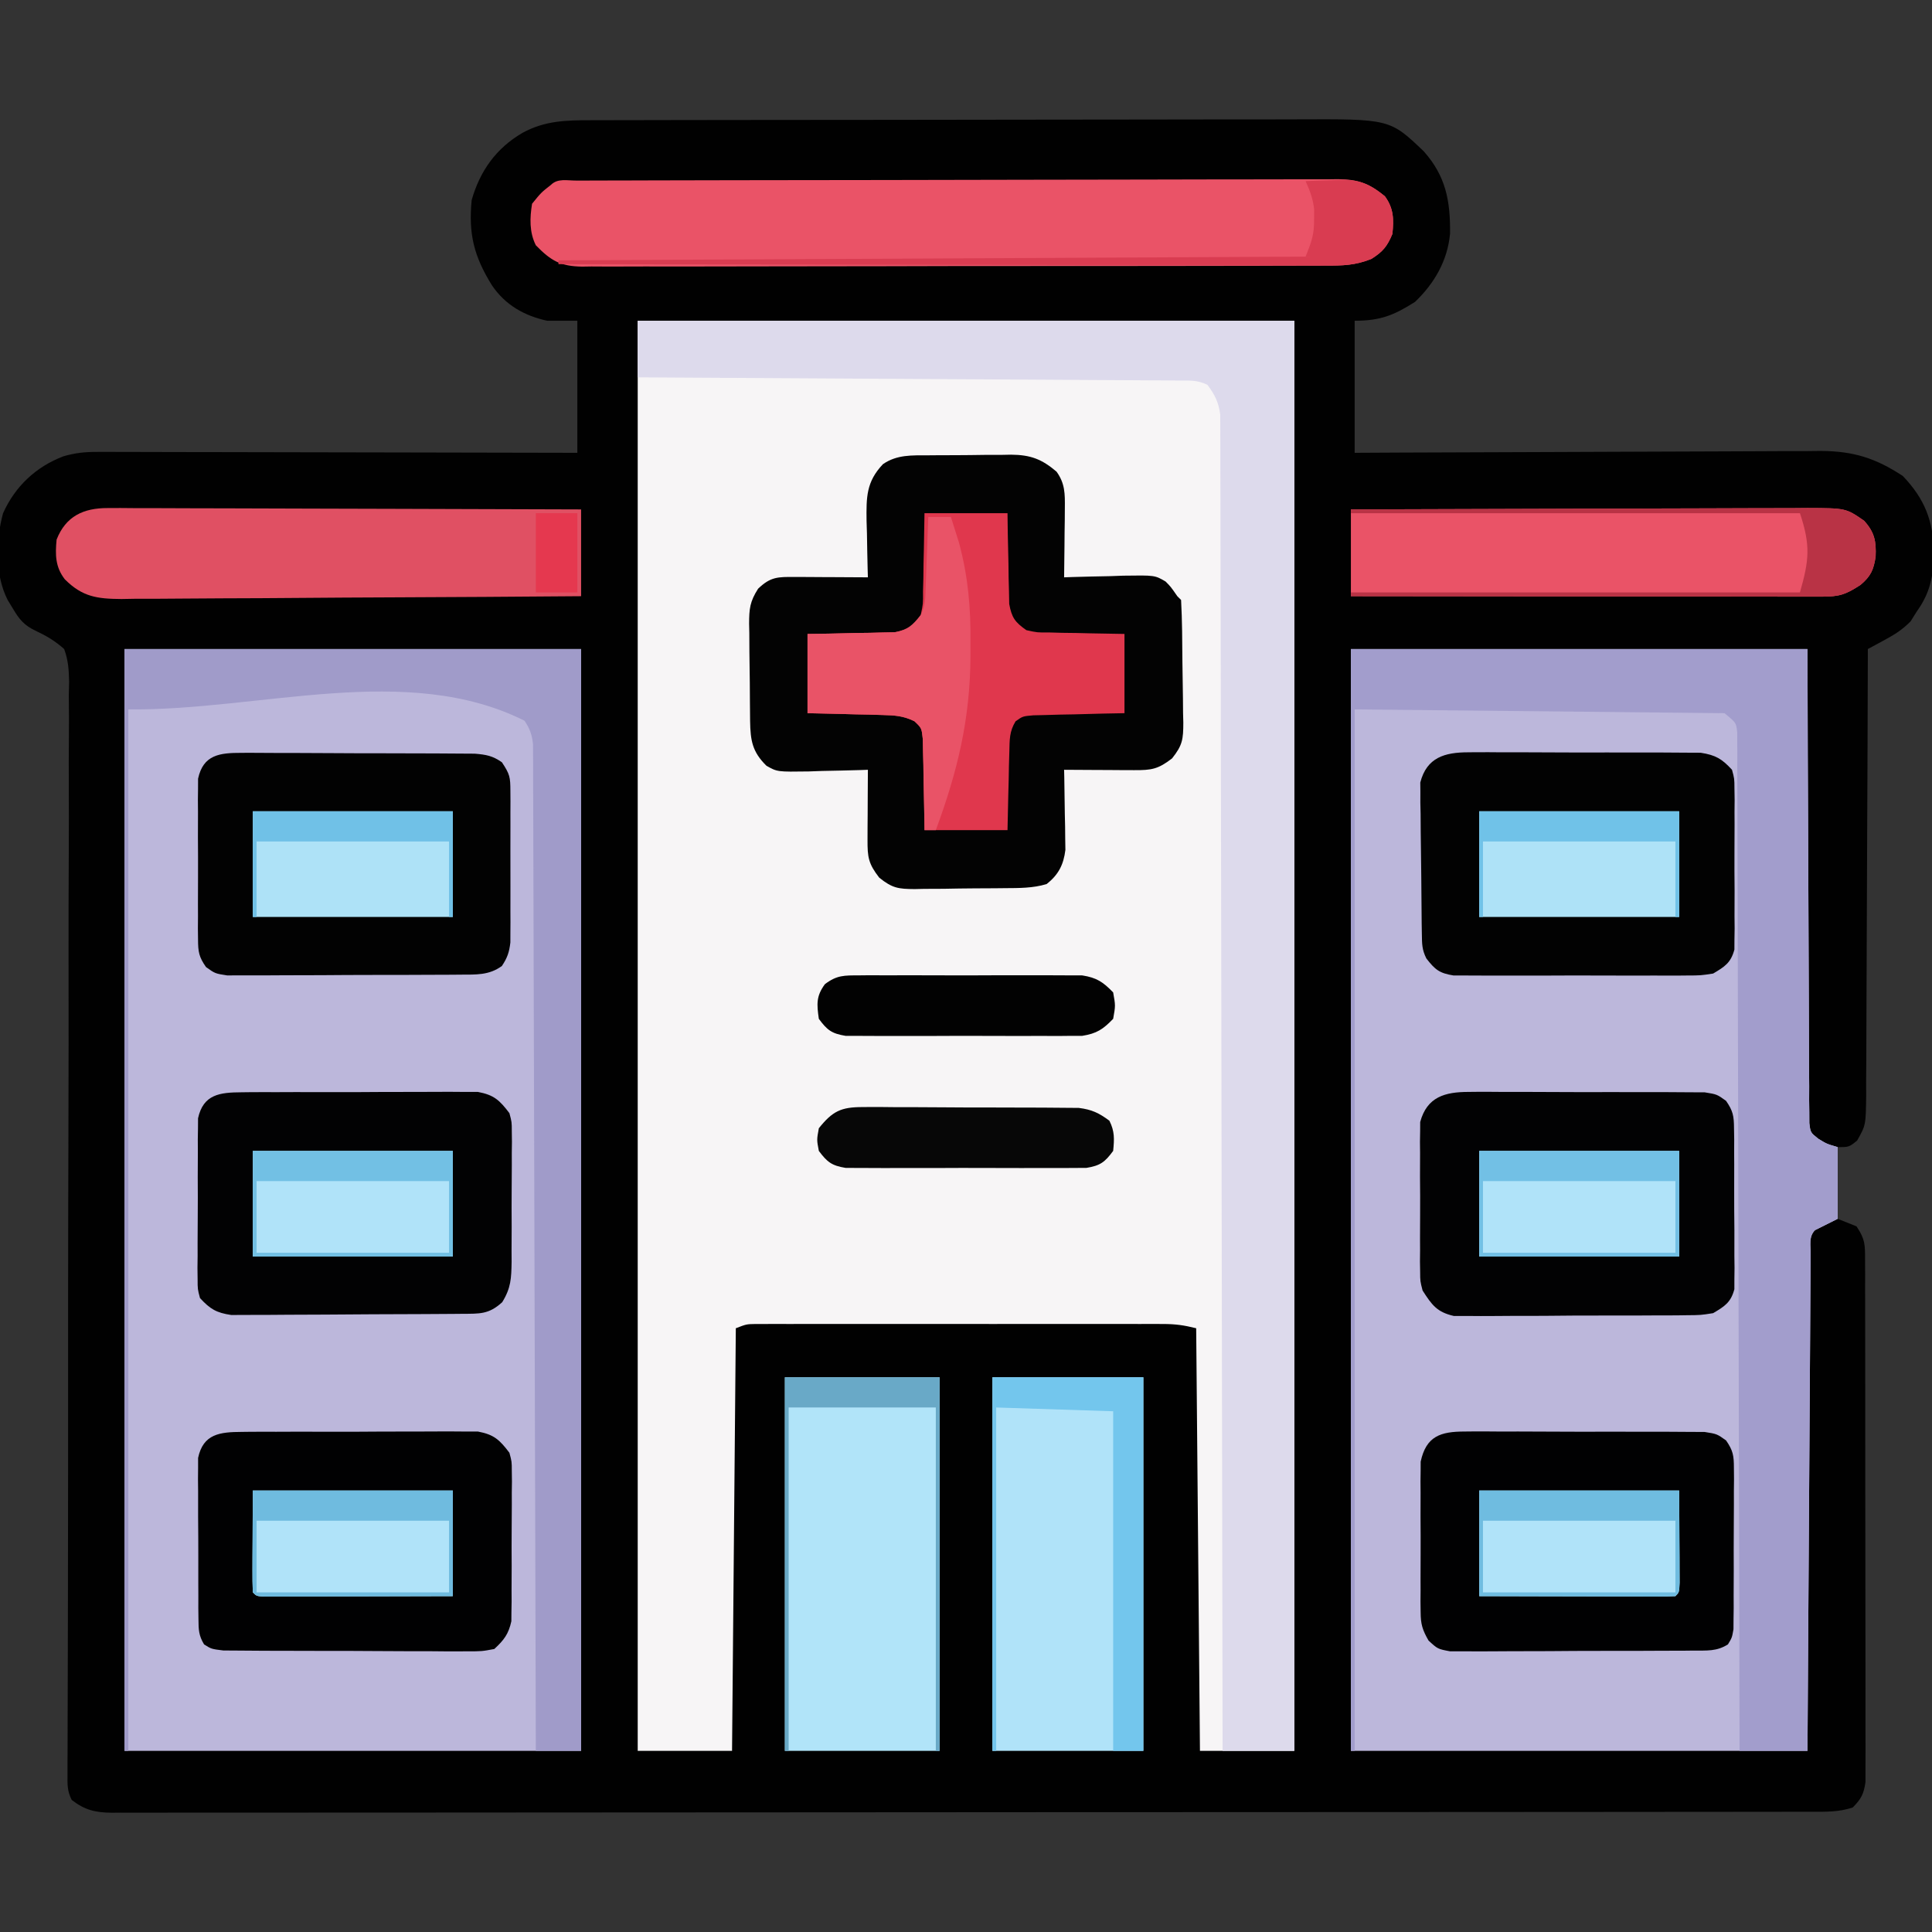 <?xml version="1.0" encoding="UTF-8"?>
<svg version="1.1" xmlns="http://www.w3.org/2000/svg" width="512" height="512">
<rect width="100%" height="100%" fill="#333333" stroke="none"/>
<path d="M0 0 C1.301 -0.004 1.301 -0.004 2.627 -0.009 C5.532 -0.018 8.437 -0.019 11.341 -0.021 C13.424 -0.025 15.507 -0.03 17.59 -0.036 C23.25 -0.049 28.909 -0.055 34.568 -0.06 C38.105 -0.063 41.642 -0.067 45.179 -0.071 C56.25 -0.085 67.321 -0.095 78.391 -0.098 C91.163 -0.103 103.935 -0.12 116.707 -0.149 C126.584 -0.171 136.461 -0.181 146.338 -0.182 C152.235 -0.184 158.132 -0.189 164.029 -0.207 C169.578 -0.224 175.127 -0.226 180.677 -0.217 C182.709 -0.216 184.742 -0.221 186.774 -0.231 C211.706 -0.345 211.706 -0.345 220.688 8.238 C226.579 14.863 227.745 21.399 227.661 30.035 C227.013 37.184 223.529 43.215 218.38 48.14 C212.735 51.714 209.203 53.14 202.38 53.14 C202.38 64.69 202.38 76.24 202.38 88.14 C206.362 88.119 210.343 88.099 214.446 88.077 C227.609 88.011 240.773 87.966 253.937 87.933 C261.917 87.913 269.897 87.885 277.877 87.839 C284.835 87.799 291.793 87.773 298.752 87.764 C302.434 87.759 306.115 87.747 309.797 87.718 C313.915 87.685 318.031 87.684 322.149 87.686 C323.36 87.672 324.572 87.658 325.82 87.643 C334.553 87.685 340.369 89.518 347.63 94.265 C353.541 100.446 355.695 106.199 355.942 114.765 C355.728 120.83 354.914 125.203 351.38 130.14 C350.823 131.027 350.266 131.914 349.692 132.828 C347.432 135.088 345.523 136.277 342.735 137.785 C341.921 138.228 341.106 138.671 340.267 139.128 C339.644 139.462 339.021 139.796 338.38 140.14 C338.378 141.115 338.378 141.115 338.375 142.11 C338.338 157.926 338.279 173.742 338.196 189.558 C338.156 197.206 338.124 204.854 338.109 212.503 C338.096 219.17 338.069 225.836 338.025 232.503 C338.002 236.033 337.987 239.562 337.988 243.092 C337.989 247.033 337.958 250.974 337.926 254.915 C337.931 256.084 337.936 257.254 337.941 258.459 C337.839 266.329 337.839 266.329 335.533 270.405 C333.38 272.14 333.38 272.14 330.38 272.14 C330.38 278.41 330.38 284.68 330.38 291.14 C332.03 291.8 333.68 292.46 335.38 293.14 C337.697 296.617 337.633 297.952 337.64 302.055 C337.647 303.29 337.655 304.525 337.662 305.798 C337.66 307.169 337.657 308.54 337.654 309.912 C337.659 311.354 337.664 312.796 337.67 314.238 C337.683 318.158 337.684 322.077 337.681 325.996 C337.68 329.267 337.685 332.537 337.69 335.808 C337.701 343.523 337.701 351.237 337.695 358.952 C337.689 366.914 337.702 374.876 337.723 382.839 C337.741 389.672 337.747 396.505 337.743 403.338 C337.742 407.421 337.744 411.503 337.758 415.585 C337.771 419.424 337.769 423.263 337.756 427.102 C337.753 428.511 337.756 429.921 337.764 431.33 C337.775 433.253 337.765 435.176 337.754 437.099 C337.754 438.714 337.754 438.714 337.754 440.361 C337.328 443.527 336.61 444.882 334.38 447.14 C330.786 448.338 327.518 448.281 323.778 448.272 C322.993 448.274 322.207 448.276 321.398 448.278 C318.745 448.284 316.091 448.282 313.437 448.281 C311.524 448.283 309.611 448.286 307.699 448.29 C302.425 448.298 297.151 448.3 291.877 448.3 C286.196 448.302 280.515 448.31 274.834 448.317 C262.404 448.33 249.975 448.336 237.545 448.341 C229.789 448.343 222.033 448.348 214.277 448.352 C192.818 448.364 171.358 448.375 149.898 448.378 C148.51 448.378 147.122 448.378 145.734 448.379 C144.343 448.379 142.951 448.379 141.56 448.379 C138.769 448.38 135.977 448.38 133.186 448.381 C132.148 448.381 132.148 448.381 131.089 448.381 C108.639 448.385 86.189 448.401 63.739 448.424 C40.013 448.448 16.286 448.462 -7.441 448.463 C-20.378 448.464 -33.315 448.47 -46.252 448.488 C-57.266 448.504 -68.28 448.509 -79.294 448.5 C-84.917 448.497 -90.54 448.498 -96.162 448.512 C-101.306 448.524 -106.449 448.523 -111.592 448.511 C-113.456 448.509 -115.321 448.512 -117.186 448.521 C-119.713 448.532 -122.24 448.524 -124.767 448.512 C-125.863 448.524 -125.863 448.524 -126.98 448.535 C-131.356 448.49 -134.139 447.832 -137.62 445.14 C-138.87 442.641 -138.739 440.977 -138.731 438.179 C-138.73 437.123 -138.73 436.068 -138.729 434.98 C-138.723 433.811 -138.717 432.642 -138.711 431.437 C-138.709 430.202 -138.707 428.968 -138.705 427.695 C-138.7 424.976 -138.692 422.257 -138.682 419.538 C-138.666 415.114 -138.657 410.691 -138.648 406.267 C-138.639 401.505 -138.629 396.742 -138.618 391.98 C-138.589 380.169 -138.577 368.358 -138.576 356.547 C-138.576 355.693 -138.576 354.84 -138.576 353.96 C-138.575 346.931 -138.575 339.901 -138.575 332.871 C-138.576 326.535 -138.575 320.199 -138.574 313.864 C-138.573 312.96 -138.573 312.057 -138.573 311.126 C-138.569 296.486 -138.532 281.847 -138.485 267.208 C-138.437 252.185 -138.427 237.163 -138.451 222.141 C-138.465 212.87 -138.448 203.601 -138.394 194.331 C-138.359 187.978 -138.36 181.626 -138.391 175.273 C-138.407 171.606 -138.408 167.941 -138.364 164.274 C-138.318 160.299 -138.348 156.327 -138.387 152.352 C-138.361 151.191 -138.335 150.031 -138.308 148.836 C-138.376 145.633 -138.516 143.15 -139.62 140.14 C-142.036 137.976 -144.325 136.639 -147.256 135.263 C-150.203 133.864 -151.548 132.249 -153.183 129.453 C-153.638 128.707 -154.093 127.96 -154.562 127.191 C-158.022 120.487 -157.76 111.359 -155.82 104.176 C-152.618 97.035 -147.152 91.881 -139.832 89.07 C-136.65 88.149 -134.148 87.894 -130.85 87.9 C-129.722 87.897 -128.595 87.894 -127.433 87.892 C-125.6 87.902 -125.6 87.902 -123.73 87.913 C-122.432 87.913 -121.134 87.913 -119.797 87.913 C-116.249 87.912 -112.702 87.924 -109.155 87.938 C-105.444 87.95 -101.732 87.951 -98.021 87.954 C-90.998 87.96 -83.975 87.976 -76.952 87.996 C-68.955 88.019 -60.957 88.03 -52.96 88.04 C-36.513 88.061 -20.067 88.097 -3.62 88.14 C-3.62 76.59 -3.62 65.04 -3.62 53.14 C-6.26 53.14 -8.9 53.14 -11.62 53.14 C-17.703 51.809 -22.668 48.993 -26.222 43.801 C-30.992 36.103 -32.508 30.24 -31.62 21.14 C-29.401 13.398 -25.116 7.4 -18.12 3.328 C-12.222 0.119 -6.612 -0.007 0 0 Z " fill="#010101" transform="translate(156.62,31.86)"/>
<path d="M0 0 C57.42 0 114.84 0 174 0 C174 125.07 174 250.14 174 379 C165.75 379 157.5 379 149 379 C148.67 342.04 148.34 305.08 148 267 C144.718 266.179 142.474 265.874 139.173 265.873 C137.72 265.869 137.72 265.869 136.238 265.864 C135.181 265.866 134.125 265.869 133.037 265.871 C131.919 265.869 130.802 265.867 129.651 265.865 C125.953 265.861 122.256 265.864 118.559 265.867 C115.993 265.867 113.428 265.866 110.862 265.864 C105.485 265.863 100.107 265.865 94.73 265.87 C88.512 265.875 82.294 265.873 76.076 265.868 C70.094 265.863 64.112 265.863 58.13 265.866 C55.584 265.867 53.038 265.866 50.492 265.864 C46.94 265.861 43.387 265.865 39.834 265.871 C38.775 265.869 37.717 265.867 36.627 265.864 C35.661 265.867 34.695 265.87 33.7 265.873 C32.86 265.873 32.02 265.874 31.154 265.874 C28.815 265.917 28.815 265.917 26 267 C25.67 303.96 25.34 340.92 25 379 C16.75 379 8.5 379 0 379 C0 253.93 0 128.86 0 0 Z " fill="#F7F5F6" transform="translate(169,85)"/>
<path d="M0 0 C39.93 0 79.86 0 121 0 C121.026 9.205 121.052 18.41 121.078 27.895 C121.103 33.714 121.129 39.534 121.16 45.354 C121.209 54.598 121.253 63.842 121.271 73.086 C121.284 79.818 121.311 86.55 121.355 93.282 C121.377 96.847 121.393 100.412 121.392 103.978 C121.391 107.955 121.421 111.932 121.454 115.909 C121.449 117.096 121.444 118.282 121.439 119.504 C121.453 120.585 121.467 121.666 121.481 122.78 C121.485 123.721 121.488 124.662 121.492 125.632 C121.797 128.137 121.797 128.137 123.845 129.764 C126.064 131.131 126.064 131.131 129 132 C129 138.27 129 144.54 129 151 C127.02 151.99 125.04 152.98 123 154 C121.284 155.716 121.857 157.977 121.842 160.321 C121.832 161.475 121.822 162.63 121.812 163.819 C121.806 165.096 121.801 166.374 121.795 167.69 C121.785 169.04 121.775 170.389 121.765 171.739 C121.738 175.415 121.717 179.09 121.697 182.766 C121.675 186.603 121.647 190.44 121.621 194.277 C121.571 201.548 121.526 208.819 121.483 216.089 C121.424 225.911 121.358 235.733 121.292 245.555 C121.188 261.036 121.095 276.518 121 292 C81.07 292 41.14 292 0 292 C0 195.64 0 99.28 0 0 Z " fill="#BCB7DB" transform="translate(358,172)"/>
<path d="M0 0 C39.93 0 79.86 0 121 0 C121 96.36 121 192.72 121 292 C81.07 292 41.14 292 0 292 C0 195.64 0 99.28 0 0 Z " fill="#BCB7DB" transform="translate(33,172)"/>
<path d="M0 0 C57.42 0 114.84 0 174 0 C174 125.07 174 250.14 174 379 C167.73 379 161.46 379 155 379 C154.998 377.165 154.995 375.329 154.993 373.439 C154.935 329.898 154.863 286.357 154.771 242.816 C154.76 237.46 154.749 232.104 154.738 226.748 C154.734 225.148 154.734 225.148 154.731 223.516 C154.695 206.238 154.671 188.96 154.65 171.681 C154.628 153.959 154.595 136.237 154.551 118.515 C154.525 107.575 154.507 96.635 154.501 85.695 C154.495 78.198 154.479 70.701 154.454 63.205 C154.44 58.876 154.431 54.548 154.435 50.219 C154.438 46.258 154.428 42.298 154.407 38.337 C154.401 36.902 154.401 35.467 154.407 34.032 C154.413 32.085 154.399 30.138 154.385 28.191 C154.383 27.108 154.381 26.025 154.379 24.91 C153.945 21.58 152.979 19.69 151 17 C148.285 15.643 146.143 15.86 143.103 15.842 C141.218 15.827 141.218 15.827 139.295 15.812 C137.895 15.806 136.495 15.8 135.095 15.795 C133.627 15.785 132.159 15.775 130.69 15.765 C126.697 15.738 122.703 15.717 118.71 15.697 C114.539 15.675 110.368 15.647 106.198 15.621 C98.296 15.571 90.395 15.526 82.494 15.483 C73.5 15.433 64.506 15.378 55.512 15.323 C37.008 15.209 18.504 15.102 0 15 C0 10.05 0 5.1 0 0 Z " fill="#DDDAEC" transform="translate(169,85)"/>
<path d="M0 0 C0.779 -0.007 1.558 -0.013 2.361 -0.02 C4.007 -0.03 5.653 -0.035 7.298 -0.035 C9.805 -0.039 12.31 -0.075 14.816 -0.113 C16.419 -0.119 18.022 -0.123 19.625 -0.125 C20.741 -0.147 20.741 -0.147 21.879 -0.169 C27.046 -0.124 30.021 0.99 33.945 4.336 C36.194 7.467 36.181 10.184 36.141 13.977 C36.134 15.046 36.128 16.116 36.121 17.219 C36.096 18.886 36.096 18.886 36.07 20.586 C36.061 21.713 36.052 22.839 36.043 24 C36.019 26.779 35.987 29.557 35.945 32.336 C36.676 32.31 37.408 32.284 38.161 32.257 C41.485 32.152 44.808 32.088 48.133 32.023 C49.283 31.982 50.434 31.94 51.619 31.896 C59.986 31.775 59.986 31.775 62.827 33.436 C64.184 34.793 64.184 34.793 65.945 37.336 C66.275 37.666 66.605 37.996 66.945 38.336 C67.238 43.821 67.259 49.308 67.295 54.799 C67.312 56.65 67.339 58.501 67.377 60.351 C67.432 63.018 67.454 65.684 67.469 68.352 C67.491 69.176 67.514 70 67.537 70.849 C67.521 75.202 67.36 76.819 64.538 80.335 C60.841 83.188 59.111 83.458 54.5 83.434 C52.885 83.429 52.885 83.429 51.238 83.424 C50.11 83.415 48.982 83.407 47.82 83.398 C46.117 83.392 46.117 83.392 44.379 83.385 C41.568 83.373 38.757 83.356 35.945 83.336 C35.961 84.037 35.977 84.738 35.993 85.46 C36.055 88.648 36.094 91.835 36.133 95.023 C36.158 96.126 36.183 97.229 36.209 98.365 C36.219 99.432 36.228 100.499 36.238 101.598 C36.254 102.577 36.27 103.556 36.286 104.565 C35.801 108.508 34.45 111.154 31.304 113.625 C27.647 114.727 23.986 114.682 20.199 114.707 C19.351 114.716 18.503 114.725 17.629 114.734 C15.838 114.749 14.047 114.758 12.256 114.761 C9.52 114.773 6.787 114.823 4.053 114.873 C2.31 114.883 0.567 114.89 -1.176 114.895 C-1.991 114.914 -2.805 114.934 -3.645 114.954 C-7.967 114.919 -9.558 114.736 -13.047 111.926 C-15.91 108.232 -16.177 106.504 -16.152 101.891 C-16.149 100.814 -16.146 99.738 -16.143 98.629 C-16.134 97.501 -16.126 96.373 -16.117 95.211 C-16.113 94.075 -16.108 92.94 -16.104 91.77 C-16.092 88.958 -16.075 86.147 -16.055 83.336 C-17.151 83.375 -17.151 83.375 -18.27 83.415 C-21.594 83.519 -24.917 83.584 -28.242 83.648 C-29.393 83.69 -30.543 83.732 -31.729 83.775 C-40.065 83.896 -40.065 83.896 -42.936 82.271 C-46.707 78.576 -47.182 75.555 -47.271 70.444 C-47.282 69.236 -47.282 69.236 -47.293 68.004 C-47.301 67.175 -47.309 66.346 -47.317 65.493 C-47.331 63.736 -47.342 61.98 -47.35 60.224 C-47.367 57.544 -47.411 54.865 -47.455 52.186 C-47.465 50.479 -47.474 48.773 -47.48 47.066 C-47.498 46.267 -47.515 45.468 -47.534 44.645 C-47.518 40.676 -47.342 38.786 -45.153 35.353 C-41.83 32.159 -39.904 32.215 -35.391 32.238 C-34.269 32.242 -33.148 32.245 -31.992 32.248 C-30.817 32.256 -29.641 32.265 -28.43 32.273 C-27.246 32.278 -26.063 32.282 -24.844 32.287 C-21.914 32.299 -18.984 32.315 -16.055 32.336 C-16.076 31.64 -16.097 30.945 -16.118 30.228 C-16.202 27.056 -16.253 23.884 -16.305 20.711 C-16.355 19.069 -16.355 19.069 -16.406 17.395 C-16.483 11.09 -16.5 7.014 -12.055 2.336 C-8.337 -0.222 -4.349 0.013 0 0 Z " fill="#030303" transform="translate(246.055,120.664)"/>
<path d="M0 0 C39.93 0 79.86 0 121 0 C121.026 9.205 121.052 18.41 121.078 27.895 C121.103 33.714 121.129 39.534 121.16 45.354 C121.209 54.598 121.253 63.842 121.271 73.086 C121.284 79.818 121.311 86.55 121.355 93.282 C121.377 96.847 121.393 100.412 121.392 103.978 C121.391 107.955 121.421 111.932 121.454 115.909 C121.449 117.096 121.444 118.282 121.439 119.504 C121.453 120.585 121.467 121.666 121.481 122.78 C121.485 123.721 121.488 124.662 121.492 125.632 C121.797 128.137 121.797 128.137 123.845 129.764 C126.064 131.131 126.064 131.131 129 132 C129 138.27 129 144.54 129 151 C127.02 151.99 125.04 152.98 123 154 C121.284 155.716 121.857 157.977 121.842 160.321 C121.832 161.475 121.822 162.63 121.812 163.819 C121.806 165.096 121.801 166.374 121.795 167.69 C121.785 169.04 121.775 170.389 121.765 171.739 C121.738 175.415 121.717 179.09 121.697 182.766 C121.675 186.603 121.647 190.44 121.621 194.277 C121.571 201.548 121.526 208.819 121.483 216.089 C121.433 224.365 121.378 232.641 121.323 240.916 C121.209 257.944 121.102 274.972 121 292 C115.06 292 109.12 292 103 292 C102.998 290.601 102.995 289.202 102.993 287.76 C102.935 254.573 102.863 221.387 102.771 188.2 C102.76 184.118 102.749 180.036 102.738 175.954 C102.735 175.141 102.733 174.329 102.731 173.491 C102.695 160.321 102.671 147.151 102.65 133.98 C102.628 120.473 102.595 106.966 102.551 93.459 C102.525 85.12 102.507 76.781 102.501 68.442 C102.495 62.729 102.479 57.015 102.454 51.302 C102.44 48.003 102.433 44.703 102.435 41.404 C102.437 37.831 102.42 34.259 102.399 30.687 C102.404 29.637 102.408 28.588 102.413 27.506 C102.404 26.553 102.395 25.599 102.385 24.617 C102.383 23.792 102.381 22.967 102.379 22.117 C102.129 19.557 102.129 19.557 99 17 C66.66 16.67 34.32 16.34 1 16 C1 107.08 1 198.16 1 292 C0.67 292 0.34 292 0 292 C0 195.64 0 99.28 0 0 Z " fill="#A29DCC" transform="translate(358,172)"/>
<path d="M0 0 C39.93 0 79.86 0 121 0 C121 96.36 121 192.72 121 292 C117.04 292 113.08 292 109 292 C108.995 289.926 108.995 289.926 108.99 287.81 C108.911 255.006 108.822 222.201 108.72 189.397 C108.707 185.362 108.695 181.326 108.683 177.291 C108.68 176.487 108.678 175.684 108.675 174.856 C108.635 161.838 108.603 148.821 108.573 135.803 C108.541 122.451 108.503 109.098 108.457 95.746 C108.429 87.504 108.407 79.261 108.393 71.019 C108.382 65.371 108.364 59.723 108.341 54.074 C108.327 50.813 108.318 47.552 108.316 44.291 C108.312 40.758 108.297 37.226 108.278 33.693 C108.281 32.141 108.281 32.141 108.284 30.557 C108.277 29.612 108.269 28.667 108.262 27.693 C108.259 26.878 108.257 26.062 108.255 25.222 C107.962 22.667 107.437 21.134 106 19 C74.682 3.341 36.013 16.347 1 16 C1 107.08 1 198.16 1 292 C0.67 292 0.34 292 0 292 C0 195.64 0 99.28 0 0 Z " fill="#A09BC9" transform="translate(33,172)"/>
<path d="M0 0 C1.238 0 1.238 0 2.502 0.001 C3.372 -0.003 4.243 -0.007 5.14 -0.011 C8.08 -0.022 11.02 -0.025 13.961 -0.029 C16.059 -0.036 18.158 -0.042 20.257 -0.049 C25.976 -0.067 31.695 -0.077 37.414 -0.085 C40.985 -0.091 44.556 -0.097 48.126 -0.103 C59.29 -0.122 70.453 -0.136 81.617 -0.145 C94.517 -0.154 107.418 -0.181 120.318 -0.221 C130.279 -0.251 140.24 -0.266 150.201 -0.269 C156.155 -0.272 162.108 -0.281 168.062 -0.306 C173.664 -0.329 179.266 -0.333 184.868 -0.323 C186.924 -0.322 188.981 -0.329 191.038 -0.343 C193.845 -0.36 196.651 -0.353 199.459 -0.34 C200.681 -0.356 200.681 -0.356 201.927 -0.373 C207.17 -0.314 210.119 0.706 214.298 4.148 C216.648 7.353 216.696 10.247 216.298 14.148 C214.912 17.459 213.77 18.85 210.726 20.768 C206.493 22.472 203.082 22.572 198.568 22.542 C197.268 22.551 197.268 22.551 195.942 22.561 C193.045 22.577 190.148 22.572 187.251 22.568 C185.171 22.575 183.091 22.584 181.012 22.593 C175.367 22.616 169.723 22.618 164.078 22.617 C159.366 22.616 154.654 22.625 149.942 22.633 C138.828 22.653 127.713 22.655 116.599 22.649 C105.13 22.642 93.661 22.665 82.193 22.702 C72.346 22.733 62.5 22.744 52.653 22.74 C46.772 22.738 40.891 22.744 35.01 22.768 C29.481 22.79 23.953 22.788 18.424 22.768 C16.395 22.765 14.365 22.77 12.336 22.784 C9.566 22.802 6.797 22.79 4.027 22.769 C3.224 22.782 2.421 22.794 1.593 22.807 C-4.159 22.716 -6.683 21.278 -10.702 17.148 C-12.437 13.678 -12.31 9.933 -11.702 6.148 C-9.265 3.148 -9.265 3.148 -6.702 1.148 C-4.894 -0.661 -2.408 0.014 0 0 Z " fill="#EA5367" transform="translate(152.702,47.852)"/>
<path d="M0 0 C1.059 -0.011 1.059 -0.011 2.14 -0.022 C4.465 -0.039 6.787 -0.019 9.111 0.002 C10.731 0.001 12.351 -0.001 13.971 -0.005 C17.361 -0.008 20.751 0.007 24.141 0.034 C28.485 0.068 32.827 0.062 37.171 0.044 C40.514 0.033 43.857 0.042 47.201 0.057 C48.802 0.062 50.404 0.062 52.005 0.055 C54.244 0.05 56.48 0.07 58.719 0.098 C60.628 0.107 60.628 0.107 62.576 0.116 C65.795 0.631 65.795 0.631 68.204 2.353 C70.067 5.021 70.305 6.382 70.328 9.612 C70.344 10.599 70.36 11.587 70.376 12.605 C70.371 13.665 70.366 14.726 70.361 15.819 C70.367 16.913 70.373 18.008 70.38 19.136 C70.387 21.449 70.384 23.762 70.371 26.075 C70.357 29.618 70.391 33.159 70.429 36.701 C70.43 38.949 70.429 41.196 70.424 43.444 C70.437 44.504 70.45 45.565 70.464 46.657 C70.445 48.139 70.445 48.139 70.426 49.651 C70.425 50.518 70.424 51.385 70.423 52.279 C69.485 55.791 67.88 56.8 64.795 58.631 C61.494 59.152 61.494 59.152 57.697 59.18 C56.655 59.196 56.655 59.196 55.591 59.211 C53.304 59.239 51.019 59.237 48.732 59.233 C47.137 59.24 45.542 59.249 43.947 59.259 C40.608 59.274 37.269 59.273 33.93 59.262 C29.656 59.251 25.383 59.285 21.109 59.331 C17.817 59.361 14.524 59.362 11.231 59.356 C9.656 59.357 8.08 59.368 6.505 59.388 C4.299 59.412 2.098 59.399 -0.108 59.376 C-1.361 59.377 -2.613 59.378 -3.904 59.38 C-8.416 58.357 -9.742 56.462 -12.205 52.631 C-12.84 50.159 -12.84 50.159 -12.852 47.715 C-12.868 46.79 -12.884 45.866 -12.9 44.914 C-12.89 43.932 -12.88 42.951 -12.869 41.94 C-12.874 40.917 -12.879 39.894 -12.884 38.84 C-12.887 36.684 -12.878 34.528 -12.857 32.373 C-12.83 29.075 -12.857 25.782 -12.889 22.485 C-12.886 20.386 -12.879 18.288 -12.869 16.19 C-12.88 15.206 -12.89 14.223 -12.9 13.21 C-12.884 12.288 -12.869 11.367 -12.852 10.418 C-12.848 9.612 -12.844 8.806 -12.84 7.976 C-11.033 1.299 -6.275 0.005 0 0 Z " fill="#020203" transform="translate(389.205,289.369)"/>
<path d="M0 0 C0.695 -0.007 1.39 -0.014 2.106 -0.022 C4.393 -0.039 6.678 -0.019 8.965 0.002 C10.56 0.001 12.155 -0.001 13.75 -0.005 C17.089 -0.008 20.428 0.007 23.767 0.034 C28.041 0.068 32.314 0.062 36.588 0.044 C39.881 0.033 43.173 0.042 46.466 0.057 C48.041 0.062 49.617 0.062 51.192 0.055 C53.397 0.05 55.6 0.07 57.805 0.098 C59.058 0.104 60.31 0.11 61.601 0.116 C65.543 0.731 67.211 1.708 69.902 4.631 C70.537 6.983 70.537 6.983 70.549 9.612 C70.565 10.599 70.581 11.587 70.597 12.605 C70.587 13.665 70.577 14.726 70.566 15.819 C70.571 16.913 70.576 18.008 70.581 19.136 C70.584 21.449 70.575 23.762 70.554 26.075 C70.527 29.619 70.554 33.158 70.586 36.701 C70.583 38.949 70.576 41.196 70.566 43.444 C70.582 45.034 70.582 45.034 70.597 46.657 C70.581 47.645 70.566 48.633 70.549 49.651 C70.543 50.952 70.543 50.952 70.537 52.279 C69.59 55.789 67.99 56.801 64.902 58.631 C61.595 59.139 61.595 59.139 57.789 59.149 C57.092 59.156 56.396 59.163 55.678 59.17 C53.387 59.187 51.096 59.176 48.805 59.162 C47.207 59.165 45.61 59.169 44.012 59.174 C40.669 59.18 37.326 59.171 33.983 59.153 C29.7 59.13 25.418 59.143 21.135 59.167 C17.838 59.181 14.541 59.177 11.244 59.166 C9.665 59.164 8.086 59.167 6.507 59.176 C4.299 59.186 2.094 59.171 -0.114 59.149 C-1.369 59.145 -2.624 59.142 -3.917 59.139 C-7.662 58.541 -8.804 57.583 -11.098 54.631 C-12.277 52.273 -12.249 50.799 -12.291 48.169 C-12.307 47.244 -12.323 46.32 -12.339 45.367 C-12.384 41.136 -12.425 36.905 -12.448 32.674 C-12.464 30.442 -12.492 28.211 -12.53 25.979 C-12.585 22.762 -12.606 19.547 -12.621 16.33 C-12.644 15.334 -12.666 14.338 -12.69 13.312 C-12.687 12.378 -12.684 11.444 -12.681 10.481 C-12.689 9.664 -12.697 8.846 -12.706 8.003 C-11 1.349 -6.22 0.005 0 0 Z " fill="#020202" transform="translate(389.098,199.369)"/>
<path d="M0 0 C0.705 -0.009 1.409 -0.017 2.135 -0.026 C4.46 -0.049 6.783 -0.042 9.108 -0.033 C10.727 -0.038 12.346 -0.044 13.965 -0.052 C17.357 -0.062 20.748 -0.058 24.14 -0.043 C28.483 -0.026 32.824 -0.049 37.167 -0.084 C40.51 -0.106 43.853 -0.105 47.196 -0.097 C48.797 -0.096 50.398 -0.103 51.998 -0.117 C54.239 -0.135 56.478 -0.12 58.719 -0.098 C60.629 -0.096 60.629 -0.096 62.578 -0.095 C66.849 0.707 68.326 2.1 70.924 5.533 C71.552 7.885 71.552 7.885 71.555 10.336 C71.568 11.261 71.58 12.185 71.593 13.138 C71.58 14.124 71.567 15.111 71.553 16.127 C71.555 17.151 71.558 18.176 71.56 19.231 C71.559 21.393 71.546 23.555 71.521 25.717 C71.487 29.022 71.5 32.325 71.52 35.631 C71.513 37.734 71.503 39.837 71.49 41.94 C71.498 43.42 71.498 43.42 71.506 44.929 C71.43 49.309 71.351 51.841 69.014 55.633 C65.422 58.9 63.05 58.672 58.259 58.71 C57.574 58.717 56.889 58.724 56.184 58.73 C53.914 58.75 51.644 58.762 49.373 58.772 C48.21 58.778 48.21 58.778 47.024 58.784 C42.921 58.805 38.817 58.819 34.713 58.829 C30.476 58.84 26.24 58.874 22.003 58.914 C18.744 58.94 15.485 58.948 12.226 58.952 C10.664 58.957 9.102 58.968 7.541 58.987 C5.352 59.011 3.166 59.01 0.978 59.003 C-0.889 59.012 -0.889 59.012 -2.793 59.021 C-6.737 58.435 -8.388 57.457 -11.076 54.533 C-11.704 52.181 -11.704 52.181 -11.707 49.553 C-11.72 48.565 -11.732 47.577 -11.745 46.56 C-11.732 45.499 -11.718 44.439 -11.705 43.346 C-11.707 42.251 -11.71 41.157 -11.712 40.029 C-11.711 37.716 -11.698 35.402 -11.673 33.089 C-11.639 29.546 -11.652 26.006 -11.672 22.463 C-11.665 20.216 -11.655 17.968 -11.642 15.721 C-11.647 14.66 -11.652 13.6 -11.657 12.507 C-11.642 11.519 -11.626 10.532 -11.609 9.514 C-11.603 8.647 -11.597 7.779 -11.591 6.886 C-10.197 0.516 -5.803 0.028 0 0 Z " fill="#020203" transform="translate(64.076,289.467)"/>
<path d="M0 0 C0.696 -0.004 1.393 -0.008 2.11 -0.012 C4.407 -0.019 6.703 0.002 9 0.025 C10.599 0.027 12.198 0.028 13.797 0.028 C17.146 0.031 20.495 0.047 23.844 0.074 C28.135 0.108 32.425 0.116 36.716 0.114 C40.017 0.115 43.318 0.126 46.619 0.14 C48.201 0.147 49.783 0.151 51.365 0.152 C53.577 0.156 55.788 0.174 58 0.195 C59.258 0.203 60.516 0.211 61.812 0.218 C64.852 0.473 66.518 0.766 69 2.486 C71.117 5.661 71.252 6.443 71.259 10.077 C71.265 11.005 71.271 11.933 71.278 12.889 C71.274 13.889 71.27 14.889 71.266 15.919 C71.268 16.949 71.269 17.978 71.271 19.039 C71.273 21.217 71.269 23.395 71.261 25.573 C71.25 28.907 71.261 32.24 71.273 35.574 C71.272 37.689 71.27 39.804 71.266 41.919 C71.27 42.917 71.274 43.915 71.278 44.944 C71.268 46.34 71.268 46.34 71.259 47.765 C71.257 48.582 71.256 49.399 71.254 50.241 C70.964 52.808 70.445 54.342 69 56.486 C65.577 58.985 62.13 58.751 58 58.776 C57.304 58.783 56.607 58.79 55.89 58.797 C53.593 58.816 51.297 58.82 49 58.822 C47.401 58.828 45.802 58.835 44.203 58.842 C40.854 58.854 37.505 58.858 34.156 58.856 C29.865 58.856 25.575 58.884 21.284 58.918 C17.983 58.94 14.682 58.944 11.381 58.943 C9.799 58.946 8.217 58.954 6.635 58.97 C4.423 58.989 2.212 58.984 0 58.972 C-1.258 58.975 -2.516 58.977 -3.812 58.98 C-7 58.486 -7 58.486 -9.405 56.767 C-11.275 54.093 -11.506 52.742 -11.518 49.505 C-11.53 48.518 -11.543 47.53 -11.556 46.512 C-11.548 45.451 -11.54 44.391 -11.531 43.298 C-11.535 42.204 -11.539 41.109 -11.543 39.981 C-11.546 37.668 -11.538 35.355 -11.521 33.042 C-11.5 29.499 -11.521 25.958 -11.547 22.416 C-11.544 20.168 -11.539 17.921 -11.531 15.673 C-11.539 14.613 -11.547 13.552 -11.556 12.46 C-11.543 11.472 -11.531 10.484 -11.518 9.466 C-11.514 8.599 -11.511 7.732 -11.508 6.838 C-10.137 0.49 -5.778 -0.013 0 0 Z " fill="#020202" transform="translate(64,199.514)"/>
<path d="M0 0 C0.716 -0.007 1.432 -0.014 2.169 -0.022 C4.532 -0.039 6.892 -0.019 9.254 0.002 C10.898 0.001 12.542 -0.001 14.185 -0.005 C17.629 -0.008 21.071 0.007 24.515 0.034 C28.927 0.068 33.338 0.062 37.75 0.044 C41.144 0.033 44.537 0.042 47.931 0.057 C49.558 0.062 51.185 0.062 52.811 0.055 C55.086 0.05 57.359 0.07 59.633 0.098 C61.573 0.107 61.573 0.107 63.553 0.116 C66.816 0.631 66.816 0.631 69.234 2.352 C71.094 5.031 71.317 6.391 71.318 9.627 C71.327 10.618 71.337 11.61 71.347 12.631 C71.335 13.694 71.324 14.758 71.312 15.854 C71.314 16.951 71.315 18.048 71.317 19.178 C71.315 21.496 71.304 23.813 71.283 26.13 C71.254 29.684 71.262 33.236 71.275 36.789 C71.269 39.04 71.261 41.291 71.25 43.541 C71.253 44.607 71.256 45.673 71.259 46.771 C71.246 47.758 71.234 48.746 71.22 49.764 C71.215 50.634 71.21 51.503 71.204 52.399 C70.816 54.631 70.816 54.631 69.739 56.409 C66.762 58.301 64.154 58.029 60.655 58.051 C59.929 58.059 59.203 58.068 58.456 58.077 C56.056 58.1 53.657 58.101 51.258 58.1 C49.59 58.107 47.923 58.115 46.255 58.123 C42.759 58.136 39.263 58.138 35.766 58.132 C31.286 58.126 26.806 58.157 22.326 58.197 C18.881 58.223 15.437 58.226 11.993 58.222 C10.341 58.224 8.689 58.234 7.037 58.251 C4.727 58.274 2.418 58.264 0.108 58.246 C-1.207 58.248 -2.521 58.25 -3.875 58.253 C-7.184 57.631 -7.184 57.631 -9.607 55.393 C-11.236 52.539 -11.688 51.069 -11.701 47.828 C-11.714 46.904 -11.726 45.979 -11.739 45.027 C-11.731 44.04 -11.723 43.054 -11.715 42.037 C-11.719 41.013 -11.722 39.989 -11.726 38.933 C-11.729 36.772 -11.722 34.61 -11.705 32.448 C-11.684 29.142 -11.705 25.839 -11.73 22.533 C-11.728 20.431 -11.723 18.328 -11.715 16.225 C-11.723 15.238 -11.731 14.252 -11.739 13.235 C-11.727 12.311 -11.714 11.386 -11.701 10.434 C-11.698 9.625 -11.695 8.816 -11.692 7.983 C-10.226 1.199 -6.408 0.005 0 0 Z " fill="#010102" transform="translate(388.184,379.369)"/>
<path d="M0 0 C0.705 -0.009 1.409 -0.017 2.135 -0.026 C4.46 -0.049 6.783 -0.042 9.108 -0.033 C10.727 -0.038 12.346 -0.044 13.965 -0.052 C17.357 -0.062 20.748 -0.058 24.14 -0.043 C28.483 -0.026 32.824 -0.049 37.167 -0.084 C40.51 -0.106 43.853 -0.105 47.196 -0.097 C48.797 -0.096 50.398 -0.103 51.998 -0.117 C54.239 -0.135 56.478 -0.12 58.719 -0.098 C60.629 -0.096 60.629 -0.096 62.578 -0.095 C66.849 0.707 68.326 2.1 70.924 5.533 C71.552 7.885 71.552 7.885 71.555 10.336 C71.568 11.261 71.58 12.185 71.593 13.138 C71.58 14.124 71.567 15.111 71.553 16.127 C71.555 17.151 71.558 18.176 71.56 19.231 C71.559 21.393 71.546 23.555 71.521 25.717 C71.487 29.022 71.5 32.325 71.52 35.631 C71.513 37.734 71.503 39.837 71.49 41.94 C71.498 43.42 71.498 43.42 71.506 44.929 C71.49 45.854 71.474 46.778 71.458 47.731 C71.451 48.539 71.445 49.348 71.439 50.182 C70.695 53.579 69.474 55.177 66.924 57.533 C63.616 58.155 63.616 58.155 59.633 58.149 C58.542 58.157 58.542 58.157 57.429 58.165 C55.029 58.177 52.632 58.153 50.233 58.127 C48.564 58.125 46.895 58.126 45.227 58.127 C41.732 58.126 38.238 58.107 34.744 58.075 C30.262 58.036 25.781 58.031 21.3 58.039 C17.855 58.042 14.411 58.03 10.967 58.013 C9.314 58.006 7.661 58.003 6.009 58.003 C3.701 58.002 1.394 57.98 -0.914 57.953 C-2.228 57.945 -3.541 57.937 -4.895 57.928 C-8.076 57.533 -8.076 57.533 -9.998 56.311 C-11.413 53.977 -11.463 52.393 -11.48 49.667 C-11.493 48.679 -11.505 47.691 -11.518 46.673 C-11.515 45.607 -11.513 44.542 -11.51 43.444 C-11.515 42.348 -11.52 41.251 -11.525 40.122 C-11.532 37.803 -11.53 35.484 -11.522 33.165 C-11.513 29.613 -11.542 26.063 -11.574 22.512 C-11.576 20.26 -11.575 18.008 -11.572 15.756 C-11.583 14.692 -11.594 13.629 -11.606 12.533 C-11.597 11.542 -11.587 10.551 -11.578 9.53 C-11.577 8.659 -11.577 7.789 -11.577 6.892 C-10.221 0.51 -5.793 0.028 0 0 Z " fill="#010102" transform="translate(64.076,379.467)"/>
<path d="M0 0 C13.53 0 27.06 0 41 0 C41 32.67 41 65.34 41 99 C27.47 99 13.94 99 0 99 C0 66.33 0 33.66 0 0 Z " fill="#B1E4F9" transform="translate(208,365)"/>
<path d="M0 0 C13.2 0 26.4 0 40 0 C40 32.67 40 65.34 40 99 C26.8 99 13.6 99 0 99 C0 66.33 0 33.66 0 0 Z " fill="#B0E3F9" transform="translate(263,365)"/>
<path d="M0 0 C7.26 0 14.52 0 22 0 C22.026 1.903 22.052 3.805 22.078 5.766 C22.134 8.26 22.192 10.755 22.25 13.25 C22.264 14.504 22.278 15.759 22.293 17.051 C22.325 18.256 22.357 19.461 22.391 20.703 C22.412 21.813 22.433 22.924 22.454 24.067 C23.131 27.702 23.986 28.884 27 31 C29.889 31.638 29.889 31.638 33.078 31.609 C34.818 31.658 34.818 31.658 36.594 31.707 C38.404 31.728 38.404 31.728 40.25 31.75 C41.472 31.78 42.694 31.809 43.953 31.84 C46.968 31.911 49.984 31.958 53 32 C53 38.93 53 45.86 53 53 C50.129 53.056 50.129 53.056 47.199 53.113 C44.695 53.179 42.191 53.245 39.688 53.312 C37.794 53.346 37.794 53.346 35.861 53.381 C34.653 53.416 33.444 53.452 32.199 53.488 C31.084 53.514 29.968 53.541 28.819 53.568 C26.045 53.806 26.045 53.806 24.145 55.145 C22.482 57.84 22.562 60.048 22.488 63.199 C22.453 64.408 22.417 65.616 22.381 66.861 C22.358 68.124 22.336 69.387 22.312 70.688 C22.278 71.962 22.244 73.236 22.209 74.549 C22.126 77.699 22.062 80.849 22 84 C14.74 84 7.48 84 0 84 C-0.026 82.086 -0.052 80.171 -0.078 78.199 C-0.134 75.695 -0.192 73.191 -0.25 70.688 C-0.264 69.425 -0.278 68.162 -0.293 66.861 C-0.325 65.653 -0.357 64.444 -0.391 63.199 C-0.412 62.084 -0.433 60.968 -0.454 59.819 C-0.76 56.95 -0.76 56.95 -2.658 55.145 C-5.595 53.709 -7.813 53.568 -11.078 53.488 C-12.238 53.453 -13.398 53.417 -14.594 53.381 C-15.8 53.358 -17.007 53.336 -18.25 53.312 C-19.472 53.278 -20.694 53.244 -21.953 53.209 C-24.968 53.127 -27.984 53.062 -31 53 C-31 46.07 -31 39.14 -31 32 C-29.17 31.974 -27.339 31.948 -25.453 31.922 C-23.052 31.866 -20.651 31.808 -18.25 31.75 C-17.043 31.736 -15.837 31.722 -14.594 31.707 C-13.434 31.675 -12.273 31.643 -11.078 31.609 C-10.01 31.588 -8.942 31.567 -7.841 31.546 C-4.263 30.858 -3.09 29.969 -1 27 C-0.361 24.013 -0.361 24.013 -0.391 20.703 C-0.358 19.498 -0.326 18.293 -0.293 17.051 C-0.279 15.797 -0.265 14.542 -0.25 13.25 C-0.206 11.345 -0.206 11.345 -0.16 9.402 C-0.089 6.269 -0.042 3.134 0 0 Z " fill="#E0374D" transform="translate(245,136)"/>
<path d="M0 0 C1.109 -0.004 2.218 -0.008 3.361 -0.012 C4.568 -0.002 5.775 0.009 7.018 0.02 C8.297 0.02 9.575 0.019 10.893 0.019 C14.39 0.018 17.888 0.036 21.385 0.057 C25.043 0.075 28.701 0.077 32.36 0.081 C39.283 0.09 46.207 0.115 53.131 0.145 C61.015 0.178 68.898 0.195 76.782 0.21 C92.997 0.241 109.211 0.294 125.425 0.361 C125.425 7.951 125.425 15.541 125.425 23.361 C108.466 23.5 91.507 23.607 74.547 23.672 C66.672 23.703 58.798 23.745 50.923 23.813 C44.058 23.873 37.193 23.912 30.327 23.925 C26.693 23.933 23.06 23.951 19.426 23.995 C15.366 24.044 11.306 24.045 7.246 24.042 C5.446 24.074 5.446 24.074 3.61 24.107 C-2.848 24.059 -6.739 23.546 -11.396 18.882 C-13.932 15.61 -13.959 12.357 -13.575 8.361 C-11.144 2.149 -6.434 -0.019 0 0 Z " fill="#E05063" transform="translate(28.575,134.639)"/>
<path d="M0 0 C16.846 -0.069 33.692 -0.123 50.539 -0.155 C58.361 -0.171 66.183 -0.192 74.005 -0.226 C80.824 -0.256 87.643 -0.276 94.461 -0.282 C98.071 -0.286 101.68 -0.295 105.29 -0.317 C109.322 -0.341 113.353 -0.342 117.385 -0.341 C118.579 -0.351 119.773 -0.362 121.004 -0.373 C131.172 -0.335 131.172 -0.335 136 3 C138.796 6.067 139.236 8.474 139.062 12.5 C138.551 15.987 137.763 17.723 135.062 20 C131.133 22.566 129.453 23.125 124.824 23.12 C123.728 23.122 122.631 23.123 121.501 23.124 C120.293 23.121 119.084 23.117 117.839 23.114 C116.571 23.114 115.303 23.114 113.996 23.114 C110.513 23.114 107.03 23.108 103.546 23.101 C99.908 23.095 96.27 23.095 92.632 23.093 C85.74 23.09 78.848 23.082 71.956 23.072 C64.111 23.061 56.266 23.055 48.421 23.05 C32.281 23.04 16.14 23.022 0 23 C0 15.41 0 7.82 0 0 Z " fill="#EA5367" transform="translate(358,135)"/>
<path d="M0 0 C17.49 0 34.98 0 53 0 C53 9.24 53 18.48 53 28 C35.51 28 18.02 28 0 28 C0 18.76 0 9.52 0 0 Z " fill="#B0E3F9" transform="translate(392,305)"/>
<path d="M0 0 C17.49 0 34.98 0 53 0 C53 9.24 53 18.48 53 28 C35.51 28 18.02 28 0 28 C0 18.76 0 9.52 0 0 Z " fill="#B0E3F9" transform="translate(67,305)"/>
<path d="M0 0 C17.49 0 34.98 0 53 0 C53 9.24 53 18.48 53 28 C35.51 28 18.02 28 0 28 C0 18.76 0 9.52 0 0 Z " fill="#AEE2F7" transform="translate(392,215)"/>
<path d="M0 0 C17.49 0 34.98 0 53 0 C53 9.24 53 18.48 53 28 C35.51 28 18.02 28 0 28 C0 18.76 0 9.52 0 0 Z " fill="#AEE2F7" transform="translate(67,215)"/>
<path d="M0 0 C17.49 0 34.98 0 53 0 C53.021 4.434 53.041 8.869 53.062 13.438 C53.072 14.838 53.081 16.238 53.09 17.681 C53.093 18.775 53.095 19.869 53.098 20.996 C53.103 22.122 53.108 23.248 53.114 24.408 C53 27 53 27 52 28 C50.373 28.093 48.742 28.117 47.113 28.114 C46.072 28.113 45.031 28.113 43.958 28.113 C42.826 28.108 41.694 28.103 40.527 28.098 C39.375 28.096 38.222 28.095 37.034 28.093 C33.335 28.088 29.636 28.075 25.938 28.062 C23.437 28.057 20.936 28.053 18.436 28.049 C12.29 28.039 6.145 28.019 0 28 C0 18.76 0 9.52 0 0 Z " fill="#B0E3F9" transform="translate(392,395)"/>
<path d="M0 0 C17.49 0 34.98 0 53 0 C53 9.24 53 18.48 53 28 C45.613 28.023 38.225 28.043 30.838 28.055 C28.323 28.06 25.808 28.067 23.292 28.075 C19.686 28.088 16.079 28.093 12.473 28.098 C10.774 28.105 10.774 28.105 9.042 28.113 C8.001 28.113 6.96 28.113 5.887 28.114 C4.965 28.116 4.044 28.118 3.094 28.12 C1 28 1 28 0 27 C-0.088 25 -0.107 22.998 -0.098 20.996 C-0.095 19.902 -0.093 18.808 -0.09 17.681 C-0.081 16.281 -0.072 14.88 -0.062 13.438 C-0.042 9.003 -0.021 4.569 0 0 Z " fill="#B0E3F9" transform="translate(67,395)"/>
<path d="M0 0 C1.98 0 3.96 0 6 0 C6.465 1.456 6.921 2.915 7.375 4.375 C7.63 5.187 7.885 5.999 8.148 6.836 C10.567 15.824 11.286 24.123 11.188 33.438 C11.187 34.588 11.186 35.738 11.186 36.924 C11.1 53.638 7.748 67.436 2 83 C1.01 83 0.02 83 -1 83 C-1.009 82.198 -1.019 81.396 -1.028 80.569 C-1.082 76.941 -1.166 73.315 -1.25 69.688 C-1.264 68.425 -1.278 67.162 -1.293 65.861 C-1.325 64.653 -1.357 63.444 -1.391 62.199 C-1.412 61.084 -1.433 59.968 -1.454 58.819 C-1.76 55.95 -1.76 55.95 -3.658 54.145 C-6.595 52.709 -8.813 52.568 -12.078 52.488 C-13.238 52.453 -14.398 52.417 -15.594 52.381 C-16.8 52.358 -18.007 52.336 -19.25 52.312 C-20.472 52.278 -21.694 52.244 -22.953 52.209 C-25.968 52.127 -28.984 52.062 -32 52 C-32 45.07 -32 38.14 -32 31 C-30.17 30.974 -28.339 30.948 -26.453 30.922 C-24.052 30.866 -21.651 30.808 -19.25 30.75 C-18.043 30.736 -16.837 30.722 -15.594 30.707 C-14.434 30.675 -13.273 30.643 -12.078 30.609 C-11.01 30.588 -9.942 30.567 -8.841 30.546 C-5.363 29.878 -4.194 28.721 -2 26 C-0.714 23.428 -0.79 21.431 -0.684 18.555 C-0.642 17.478 -0.6 16.402 -0.557 15.293 C-0.517 14.165 -0.478 13.037 -0.438 11.875 C-0.394 10.739 -0.351 9.604 -0.307 8.434 C-0.2 5.623 -0.098 2.811 0 0 Z " fill="#E95367" transform="translate(246,137)"/>
<path d="M0 0 C13.2 0 26.4 0 40 0 C40 32.67 40 65.34 40 99 C37.36 99 34.72 99 32 99 C32 69.3 32 39.6 32 9 C21.77 8.67 11.54 8.34 1 8 C1 38.03 1 68.06 1 99 C0.67 99 0.34 99 0 99 C0 66.33 0 33.66 0 0 Z " fill="#73C6ED" transform="translate(263,365)"/>
<path d="M0 0 C0.998 -0.011 0.998 -0.011 2.017 -0.021 C4.212 -0.039 6.405 -0.027 8.6 -0.014 C10.129 -0.016 11.658 -0.02 13.188 -0.025 C16.391 -0.031 19.595 -0.023 22.798 -0.004 C26.899 0.019 30.998 0.006 35.098 -0.018 C38.256 -0.033 41.414 -0.028 44.572 -0.018 C46.083 -0.015 47.595 -0.018 49.106 -0.028 C51.223 -0.038 53.337 -0.022 55.453 0 C57.257 0.005 57.257 0.005 59.097 0.01 C62.936 0.62 64.609 1.74 67.291 4.518 C67.916 8.018 67.916 8.018 67.291 11.518 C64.609 14.295 62.936 15.415 59.097 16.026 C57.293 16.03 57.293 16.03 55.453 16.035 C54.786 16.042 54.119 16.049 53.431 16.056 C51.237 16.074 49.044 16.062 46.85 16.049 C45.32 16.052 43.789 16.055 42.259 16.06 C39.057 16.066 35.856 16.058 32.654 16.039 C28.552 16.016 24.452 16.029 20.35 16.053 C17.192 16.068 14.035 16.063 10.877 16.053 C9.364 16.05 7.852 16.053 6.34 16.063 C4.226 16.073 2.114 16.057 0 16.035 C-1.803 16.03 -1.803 16.03 -3.642 16.026 C-7.325 15.416 -8.514 14.494 -10.709 11.518 C-11.26 7.657 -11.449 5.522 -9.097 2.331 C-5.924 -0.079 -3.963 0.01 0 0 Z " fill="#020202" transform="translate(227.709,258.482)"/>
<path d="M0 0 C0.646 -0.006 1.292 -0.011 1.958 -0.017 C4.083 -0.029 6.205 -0.004 8.33 0.021 C9.813 0.023 11.296 0.023 12.779 0.021 C15.883 0.023 18.986 0.042 22.089 0.073 C26.061 0.113 30.031 0.117 34.003 0.11 C37.064 0.107 40.124 0.119 43.185 0.136 C44.649 0.143 46.113 0.146 47.577 0.145 C49.626 0.147 51.674 0.168 53.723 0.195 C55.469 0.208 55.469 0.208 57.25 0.221 C60.693 0.657 62.594 1.555 65.361 3.615 C66.782 6.456 66.676 8.47 66.361 11.615 C64.157 14.608 62.954 15.518 59.25 16.123 C58.027 16.126 56.805 16.13 55.545 16.133 C54.868 16.14 54.191 16.147 53.494 16.154 C51.262 16.172 49.031 16.16 46.799 16.146 C45.245 16.149 43.691 16.153 42.136 16.158 C38.882 16.164 35.627 16.155 32.372 16.137 C28.202 16.114 24.033 16.127 19.863 16.151 C16.655 16.165 13.446 16.161 10.238 16.15 C8.7 16.148 7.163 16.151 5.626 16.16 C3.476 16.171 1.328 16.155 -0.822 16.133 C-2.045 16.13 -3.267 16.126 -4.527 16.123 C-8.232 15.518 -9.415 14.588 -11.639 11.615 C-12.201 8.678 -12.201 8.678 -11.639 5.615 C-8.014 1.08 -5.76 -0.01 0 0 Z " fill="#070707" transform="translate(228.639,293.385)"/>
<path d="M0 0 C2.376 -0.109 4.747 -0.188 7.125 -0.25 C7.79 -0.284 8.455 -0.317 9.141 -0.352 C14.278 -0.452 17.046 0.796 21 4 C23.351 7.205 23.398 10.099 23 14 C21.614 17.31 20.471 18.702 17.431 20.622 C13.18 22.33 9.761 22.41 5.23 22.361 C3.924 22.365 3.924 22.365 2.591 22.369 C-0.32 22.373 -3.231 22.357 -6.142 22.341 C-8.232 22.34 -10.321 22.34 -12.411 22.342 C-18.08 22.343 -23.748 22.325 -29.417 22.304 C-35.343 22.285 -41.269 22.284 -47.194 22.28 C-58.414 22.271 -69.634 22.246 -80.853 22.216 C-93.627 22.183 -106.401 22.166 -119.175 22.151 C-145.45 22.12 -171.725 22.067 -198 22 C-198 21.67 -198 21.34 -198 21 C-132.66 20.67 -67.32 20.34 0 20 C1.659 15.851 2.276 14.164 2.25 10 C2.255 9.175 2.26 8.35 2.266 7.5 C1.97 4.713 1.145 2.545 0 0 Z " fill="#D93C51" transform="translate(346,48)"/>
<path d="M0 0 C16.846 -0.07 33.692 -0.123 50.539 -0.155 C58.361 -0.171 66.183 -0.192 74.005 -0.226 C80.824 -0.256 87.643 -0.276 94.461 -0.282 C98.071 -0.286 101.68 -0.295 105.29 -0.317 C109.322 -0.341 113.353 -0.342 117.385 -0.341 C118.579 -0.351 119.773 -0.362 121.004 -0.373 C131.172 -0.335 131.172 -0.335 136 3 C138.796 6.067 139.236 8.474 139.062 12.5 C138.551 15.987 137.763 17.723 135.062 20 C131.133 22.566 129.453 23.125 124.824 23.12 C123.728 23.122 122.631 23.123 121.501 23.124 C120.293 23.121 119.084 23.117 117.839 23.114 C116.571 23.114 115.303 23.114 113.996 23.114 C110.513 23.114 107.03 23.108 103.546 23.101 C99.908 23.095 96.27 23.095 92.632 23.093 C85.74 23.09 78.848 23.082 71.956 23.072 C64.111 23.061 56.266 23.055 48.421 23.05 C32.281 23.04 16.14 23.022 0 23 C0 22.67 0 22.34 0 22 C39.27 22 78.54 22 119 22 C121.447 13.437 121.856 9.567 119 1 C79.73 1 40.46 1 0 1 C0 0.67 0 0.34 0 0 Z " fill="#B93345" transform="translate(358,135)"/>
<path d="M0 0 C17.49 0 34.98 0 53 0 C53 9.24 53 18.48 53 28 C35.51 28 18.02 28 0 28 C0 18.76 0 9.52 0 0 Z M1 8 C1 14.27 1 20.54 1 27 C17.83 27 34.66 27 52 27 C52 20.73 52 14.46 52 8 C35.17 8 18.34 8 1 8 Z " fill="#72C0E5" transform="translate(392,305)"/>
<path d="M0 0 C17.49 0 34.98 0 53 0 C53 9.24 53 18.48 53 28 C35.51 28 18.02 28 0 28 C0 18.76 0 9.52 0 0 Z M1 8 C1 14.27 1 20.54 1 27 C17.83 27 34.66 27 52 27 C52 20.73 52 14.46 52 8 C35.17 8 18.34 8 1 8 Z " fill="#72C0E4" transform="translate(67,305)"/>
<path d="M0 0 C17.49 0 34.98 0 53 0 C53.021 4.434 53.041 8.869 53.062 13.438 C53.072 14.838 53.081 16.238 53.09 17.681 C53.093 18.775 53.095 19.869 53.098 20.996 C53.103 22.122 53.108 23.248 53.114 24.408 C53 27 53 27 52 28 C50.373 28.093 48.742 28.117 47.113 28.114 C46.072 28.113 45.031 28.113 43.958 28.113 C42.826 28.108 41.694 28.103 40.527 28.098 C39.375 28.096 38.222 28.095 37.034 28.093 C33.335 28.088 29.636 28.075 25.938 28.062 C23.437 28.057 20.936 28.053 18.436 28.049 C12.29 28.039 6.145 28.019 0 28 C0 18.76 0 9.52 0 0 Z M1 8 C1 14.27 1 20.54 1 27 C17.83 27 34.66 27 52 27 C52 20.73 52 14.46 52 8 C35.17 8 18.34 8 1 8 Z " fill="#6FBCE0" transform="translate(392,395)"/>
<path d="M0 0 C17.49 0 34.98 0 53 0 C53 9.24 53 18.48 53 28 C45.613 28.023 38.225 28.043 30.838 28.055 C28.323 28.06 25.808 28.067 23.292 28.075 C19.686 28.088 16.079 28.093 12.473 28.098 C10.774 28.105 10.774 28.105 9.042 28.113 C8.001 28.113 6.96 28.113 5.887 28.114 C4.965 28.116 4.044 28.118 3.094 28.12 C1 28 1 28 0 27 C-0.088 25 -0.107 22.998 -0.098 20.996 C-0.095 19.902 -0.093 18.808 -0.09 17.681 C-0.081 16.281 -0.072 14.88 -0.062 13.438 C-0.042 9.003 -0.021 4.569 0 0 Z M1 8 C1 14.27 1 20.54 1 27 C17.83 27 34.66 27 52 27 C52 20.73 52 14.46 52 8 C35.17 8 18.34 8 1 8 Z " fill="#6FBBDF" transform="translate(67,395)"/>
<path d="M0 0 C13.53 0 27.06 0 41 0 C41 32.67 41 65.34 41 99 C40.67 99 40.34 99 40 99 C40 68.97 40 38.94 40 8 C27.13 8 14.26 8 1 8 C1 38.03 1 68.06 1 99 C0.67 99 0.34 99 0 99 C0 66.33 0 33.66 0 0 Z " fill="#69A9C7" transform="translate(208,365)"/>
<path d="M0 0 C17.49 0 34.98 0 53 0 C53 9.24 53 18.48 53 28 C52.67 28 52.34 28 52 28 C52 21.4 52 14.8 52 8 C35.17 8 18.34 8 1 8 C1 14.6 1 21.2 1 28 C0.67 28 0.34 28 0 28 C0 18.76 0 9.52 0 0 Z " fill="#70C2E8" transform="translate(392,215)"/>
<path d="M0 0 C17.49 0 34.98 0 53 0 C53 9.24 53 18.48 53 28 C52.67 28 52.34 28 52 28 C52 21.4 52 14.8 52 8 C35.17 8 18.34 8 1 8 C1 14.6 1 21.2 1 28 C0.67 28 0.34 28 0 28 C0 18.76 0 9.52 0 0 Z " fill="#70C1E7" transform="translate(67,215)"/>
<path d="M0 0 C3.63 0 7.26 0 11 0 C11 6.93 11 13.86 11 21 C7.37 21 3.74 21 0 21 C0 14.07 0 7.14 0 0 Z " fill="#E5384F" transform="translate(142,136)"/>
</svg>
